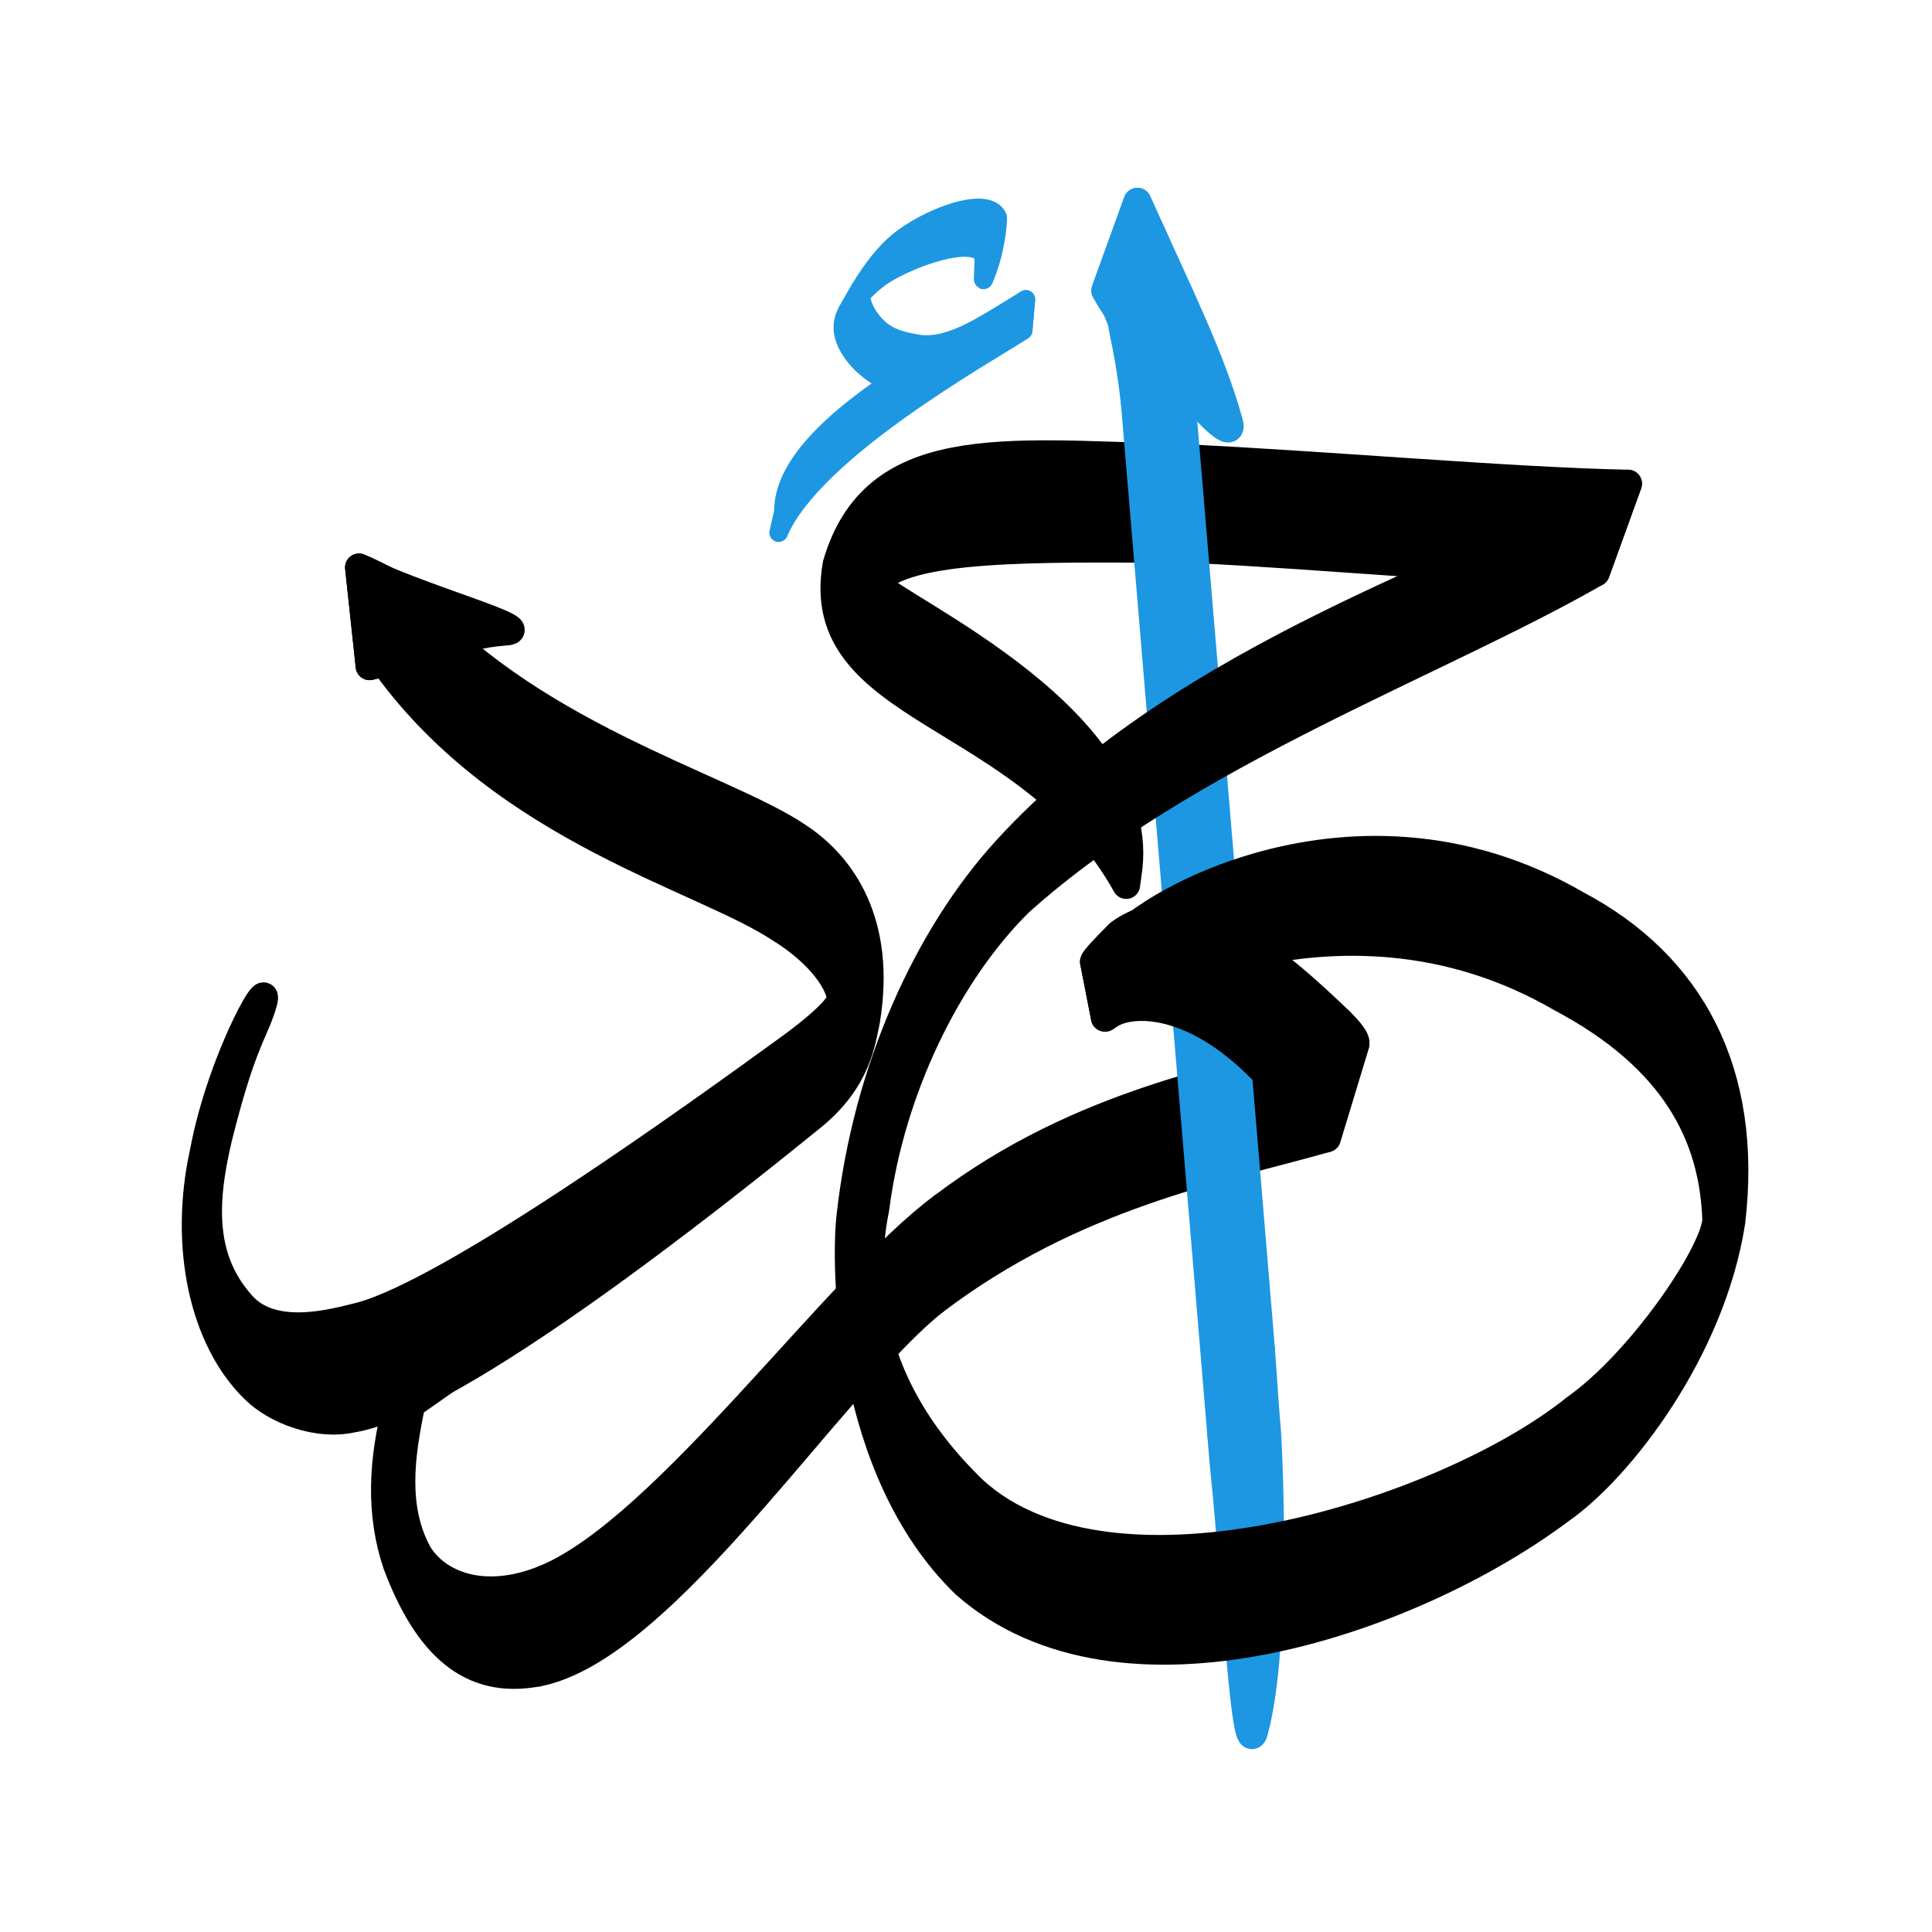 <svg width="500" height="500" viewBox="0 0 500 500" fill="none" xmlns="http://www.w3.org/2000/svg">
<path d="M359.393 234.1C356.801 223.046 350.088 220.494 341.234 222.781L328.701 226.048C341.072 222.838 353.141 223.47 359.393 234.1Z" fill="black" stroke="black" stroke-width="7.21" stroke-miterlimit="10" stroke-linecap="round" stroke-linejoin="round"/>
<path d="M341.234 222.781C319.426 228.549 284.705 263.422 285.945 263.383L283.137 249.04C284.32 249.126 307.01 231.586 328.701 226.048L341.234 222.781Z" fill="black" stroke="black" stroke-width="7.21" stroke-miterlimit="10" stroke-linecap="round" stroke-linejoin="round"/>
<path d="M343.387 294.578C343.381 294.594 343.365 294.606 343.346 294.61C315.129 302.537 277.764 309.43 241.842 336.697L243.961 312.316C279.885 285.049 319.353 278.434 349.645 270.969C350.383 270.83 350.73 270.525 350.812 270.117L343.387 294.578Z" fill="black" stroke="black" stroke-width="7.21" stroke-miterlimit="10" stroke-linecap="round" stroke-linejoin="round"/>
<path d="M243.961 312.316C216.994 332.061 172.205 395.58 141.272 408.494L139.15 432.873C171.879 426.699 215.533 357.42 241.842 336.697L243.961 312.316Z" fill="black" stroke="black" stroke-width="7.21" stroke-miterlimit="10" stroke-linecap="round" stroke-linejoin="round"/>
<path d="M141.272 408.494C125.106 415.219 113.016 409.985 108.234 402.112C101.898 390.458 103.543 377.192 106.469 363.406C191.234 304.676 215.111 268.178 220.305 259.479L220.295 259.501C223.107 249.013 189.104 301.087 102.9 362.962C98.783 378.145 98.353 392.052 102.717 404.901C110.629 425.85 121.768 436.174 139.15 432.873L141.272 408.494Z" fill="black" stroke="black" stroke-width="7.21" stroke-miterlimit="10" stroke-linecap="round" stroke-linejoin="round"/>
<path d="M130.564 163.478C118.828 164.332 106.293 169.835 95.648 172.42L92.904 146.85C106.137 154.166 141.416 163.615 129.928 163.466L130.564 163.478Z" fill="black" stroke="black" stroke-width="7.21" stroke-miterlimit="10" stroke-linecap="round" stroke-linejoin="round"/>
<path d="M95.648 172.42C98.654 171.75 99.322 171.459 99.856 172.129C131.068 215.139 182.328 227.119 202.201 240.544C207.5 243.76 216.227 250.857 217.695 258.336C217.545 260.487 212.072 265.734 202.977 272.209C180.756 288.337 116.613 334.632 92.986 340.691C86.494 342.27 70.615 346.881 62.504 337.63C52.42 326.301 52.213 312.392 56.48 294.484C62.213 271.463 65.424 267.459 67.336 261.901L67.43 261.658C72.191 248.172 57.428 272.757 52.678 298.397C47.455 322.183 52.449 346.641 65.936 359.63C71.498 365.107 82.273 369.118 91.062 367.162C117.957 362.822 184.398 309.901 210.012 289.125C221.914 279.54 222.984 269.49 224.133 264.151C228.281 239.061 218.145 224.101 206.426 216.442C187.002 203.346 134.986 189.933 104.627 153.003C103.666 152.089 96.137 148.058 92.904 146.85L95.648 172.42Z" fill="black" stroke="black" stroke-width="7.21" stroke-miterlimit="10" stroke-linecap="round" stroke-linejoin="round"/>
<path d="M291.461 229.032C266.076 183.313 209.613 184.825 216.523 146.015C226.252 112.875 259.406 117.206 303.65 118.44C342.295 120.186 389.748 124.51 421.338 125.17L413.016 148.168C381.426 147.508 343.127 143.782 309.699 142.145C265.873 141.711 235.055 141.426 226.396 150.756C232.045 157.598 298.215 186.364 291.842 226.187L291.461 229.032Z" fill="black" stroke="black" stroke-width="7.21" stroke-miterlimit="10" stroke-linecap="round" stroke-linejoin="round"/>
<path d="M303.977 82.078C302.488 68.751 299.539 63.92 298.158 60.522C295.371 54.72 297.225 58.545 294.359 52.21L286.037 75.208C288.498 79.793 288.574 78.504 290.393 83.671C290.396 85.341 292.205 90.932 293.693 104.259L303.977 82.078Z" fill="#1D97E2" stroke="#1D97E2" stroke-width="7.21" stroke-miterlimit="10" stroke-linecap="round" stroke-linejoin="round"/>
<path d="M294.359 52.21C305.23 76.284 313.408 92.574 317.994 109.016L318.107 109.437C320.266 117.519 297.916 90.702 286.037 75.208L294.359 52.21Z" fill="#1D97E2" stroke="#1D97E2" stroke-width="7.21" stroke-miterlimit="10" stroke-linecap="round" stroke-linejoin="round"/>
<path d="M326.352 349.244C325.885 342.997 304.5 88.317 303.977 82.078L293.693 104.259C294.217 110.498 315.598 365.186 316.066 371.427L326.352 349.244Z" fill="#1D97E2" stroke="#1D97E2" stroke-width="7.21" stroke-miterlimit="10" stroke-linecap="round" stroke-linejoin="round"/>
<path d="M324.715 447.513C329.686 428.538 328.969 389.03 327.949 371.016C327.072 360.589 327.125 359.553 326.352 349.244L316.066 371.427C316.842 381.734 317.176 382.946 318.053 393.376C319.812 411.997 322.383 456.93 324.615 447.892L324.715 447.513Z" fill="#1D97E2" stroke="#1D97E2" stroke-width="7.21" stroke-miterlimit="10" stroke-linecap="round" stroke-linejoin="round"/>
<path d="M255.437 70.275C257.77 64.067 258.305 57.418 258.201 56.231C255.66 50.292 239.691 56.357 232.098 62.83C229.127 65.356 225.916 69.238 222.576 74.784L219.281 80.54C222.82 75.897 226.02 72.882 228.885 71.082C236.227 66.48 251.252 61.315 254.346 65.739C255.109 67.36 253.783 74.892 254.908 71.638L255.437 70.275Z" fill="#1D97E2" stroke="#1D97E2" stroke-width="4.806" stroke-miterlimit="10" stroke-linecap="round" stroke-linejoin="round"/>
<path d="M222.576 74.784C222.633 79.278 224.879 82.38 226.885 84.449C230.25 87.898 234.721 88.472 238.037 89.079C246.783 89.965 255.484 83.494 265.492 77.485L264.791 85.508C256.613 90.344 240.371 100.679 235.416 100.591C231.775 100.379 224.502 96.835 220.758 91.572C218.533 88.458 216.93 84.637 219.281 80.54L222.576 74.784Z" fill="#1D97E2" stroke="#1D97E2" stroke-width="4.806" stroke-miterlimit="10" stroke-linecap="round" stroke-linejoin="round"/>
<path d="M265.492 77.485C254.352 85.728 202.506 108.775 202.744 132.421L201.51 137.865C210.537 116.538 255.535 91.607 264.791 85.508L265.492 77.485Z" fill="#1D97E2" stroke="#1D97E2" stroke-width="4.806" stroke-miterlimit="10" stroke-linecap="round" stroke-linejoin="round"/>
<path d="M285.945 263.383C286.008 263.44 286.248 263.318 286.687 262.992C291.603 259.086 307.912 257.841 326.393 276.643C327.246 277.048 343.771 293.724 343.387 294.579L350.812 270.117C351.131 268.5 347.566 265.178 347.088 264.595C330.496 248.728 307.805 228.348 289.627 241.607C284.603 246.675 282.707 248.828 283.137 249.04L285.945 263.383Z" fill="black" stroke="black" stroke-width="7.21" stroke-miterlimit="10" stroke-linecap="round" stroke-linejoin="round"/>
<path d="M421.338 125.17C382.15 146.998 307.367 168.797 260.631 219.76C240.02 242.243 224.314 276.877 220.107 314.661C218.656 326.823 218.854 380.11 249.828 410.046C290.117 445.448 365.246 419.615 403.736 390.84C419.135 380.149 442.879 349.586 448.066 316.225C452.625 277.438 437.547 249.726 408.184 234.157C347.973 199.203 288.029 238.672 287.389 246.763L286.025 260.882C286.084 261.3 344.893 223.971 403.957 258.259C433.32 273.828 443.496 293.865 444.166 315.905C443.305 325.116 424.287 352.784 407.727 364.449C374.43 391.331 288.125 418.766 251.947 385.665C221.082 355.842 223.793 326.509 226.574 312.542C230.488 281.996 245.291 251.726 263.83 233.487C306.762 194.905 371.838 171.815 413.016 148.168L421.338 125.17Z" fill="black" stroke="black" stroke-width="7.21" stroke-miterlimit="10" stroke-linecap="round" stroke-linejoin="round"/>
<path d="M287.389 246.763C287.223 249.288 292.914 248.747 306.584 241.752L307.621 243.543C292.539 256.303 285.975 260.739 286.025 260.882L287.389 246.763Z" fill="black" stroke="black" stroke-width="7.21" stroke-miterlimit="10" stroke-linecap="round" stroke-linejoin="round"/>
<path d="M306.584 241.752C306.057 241.328 305.662 240.891 305.389 240.451L307.316 243.168C307.412 243.292 307.514 243.418 307.621 243.543L306.584 241.752Z" fill="black" stroke="black" stroke-width="7.21" stroke-miterlimit="10" stroke-linecap="round" stroke-linejoin="round"/>
<path d="M305.389 240.451C298.465 229.678 361.609 214.917 359.393 234.1C344.531 222.048 297.924 230.319 307.316 243.168L305.389 240.451Z" fill="black" stroke="black" stroke-width="7.21" stroke-miterlimit="10" stroke-linecap="round" stroke-linejoin="round"/>
</svg>
